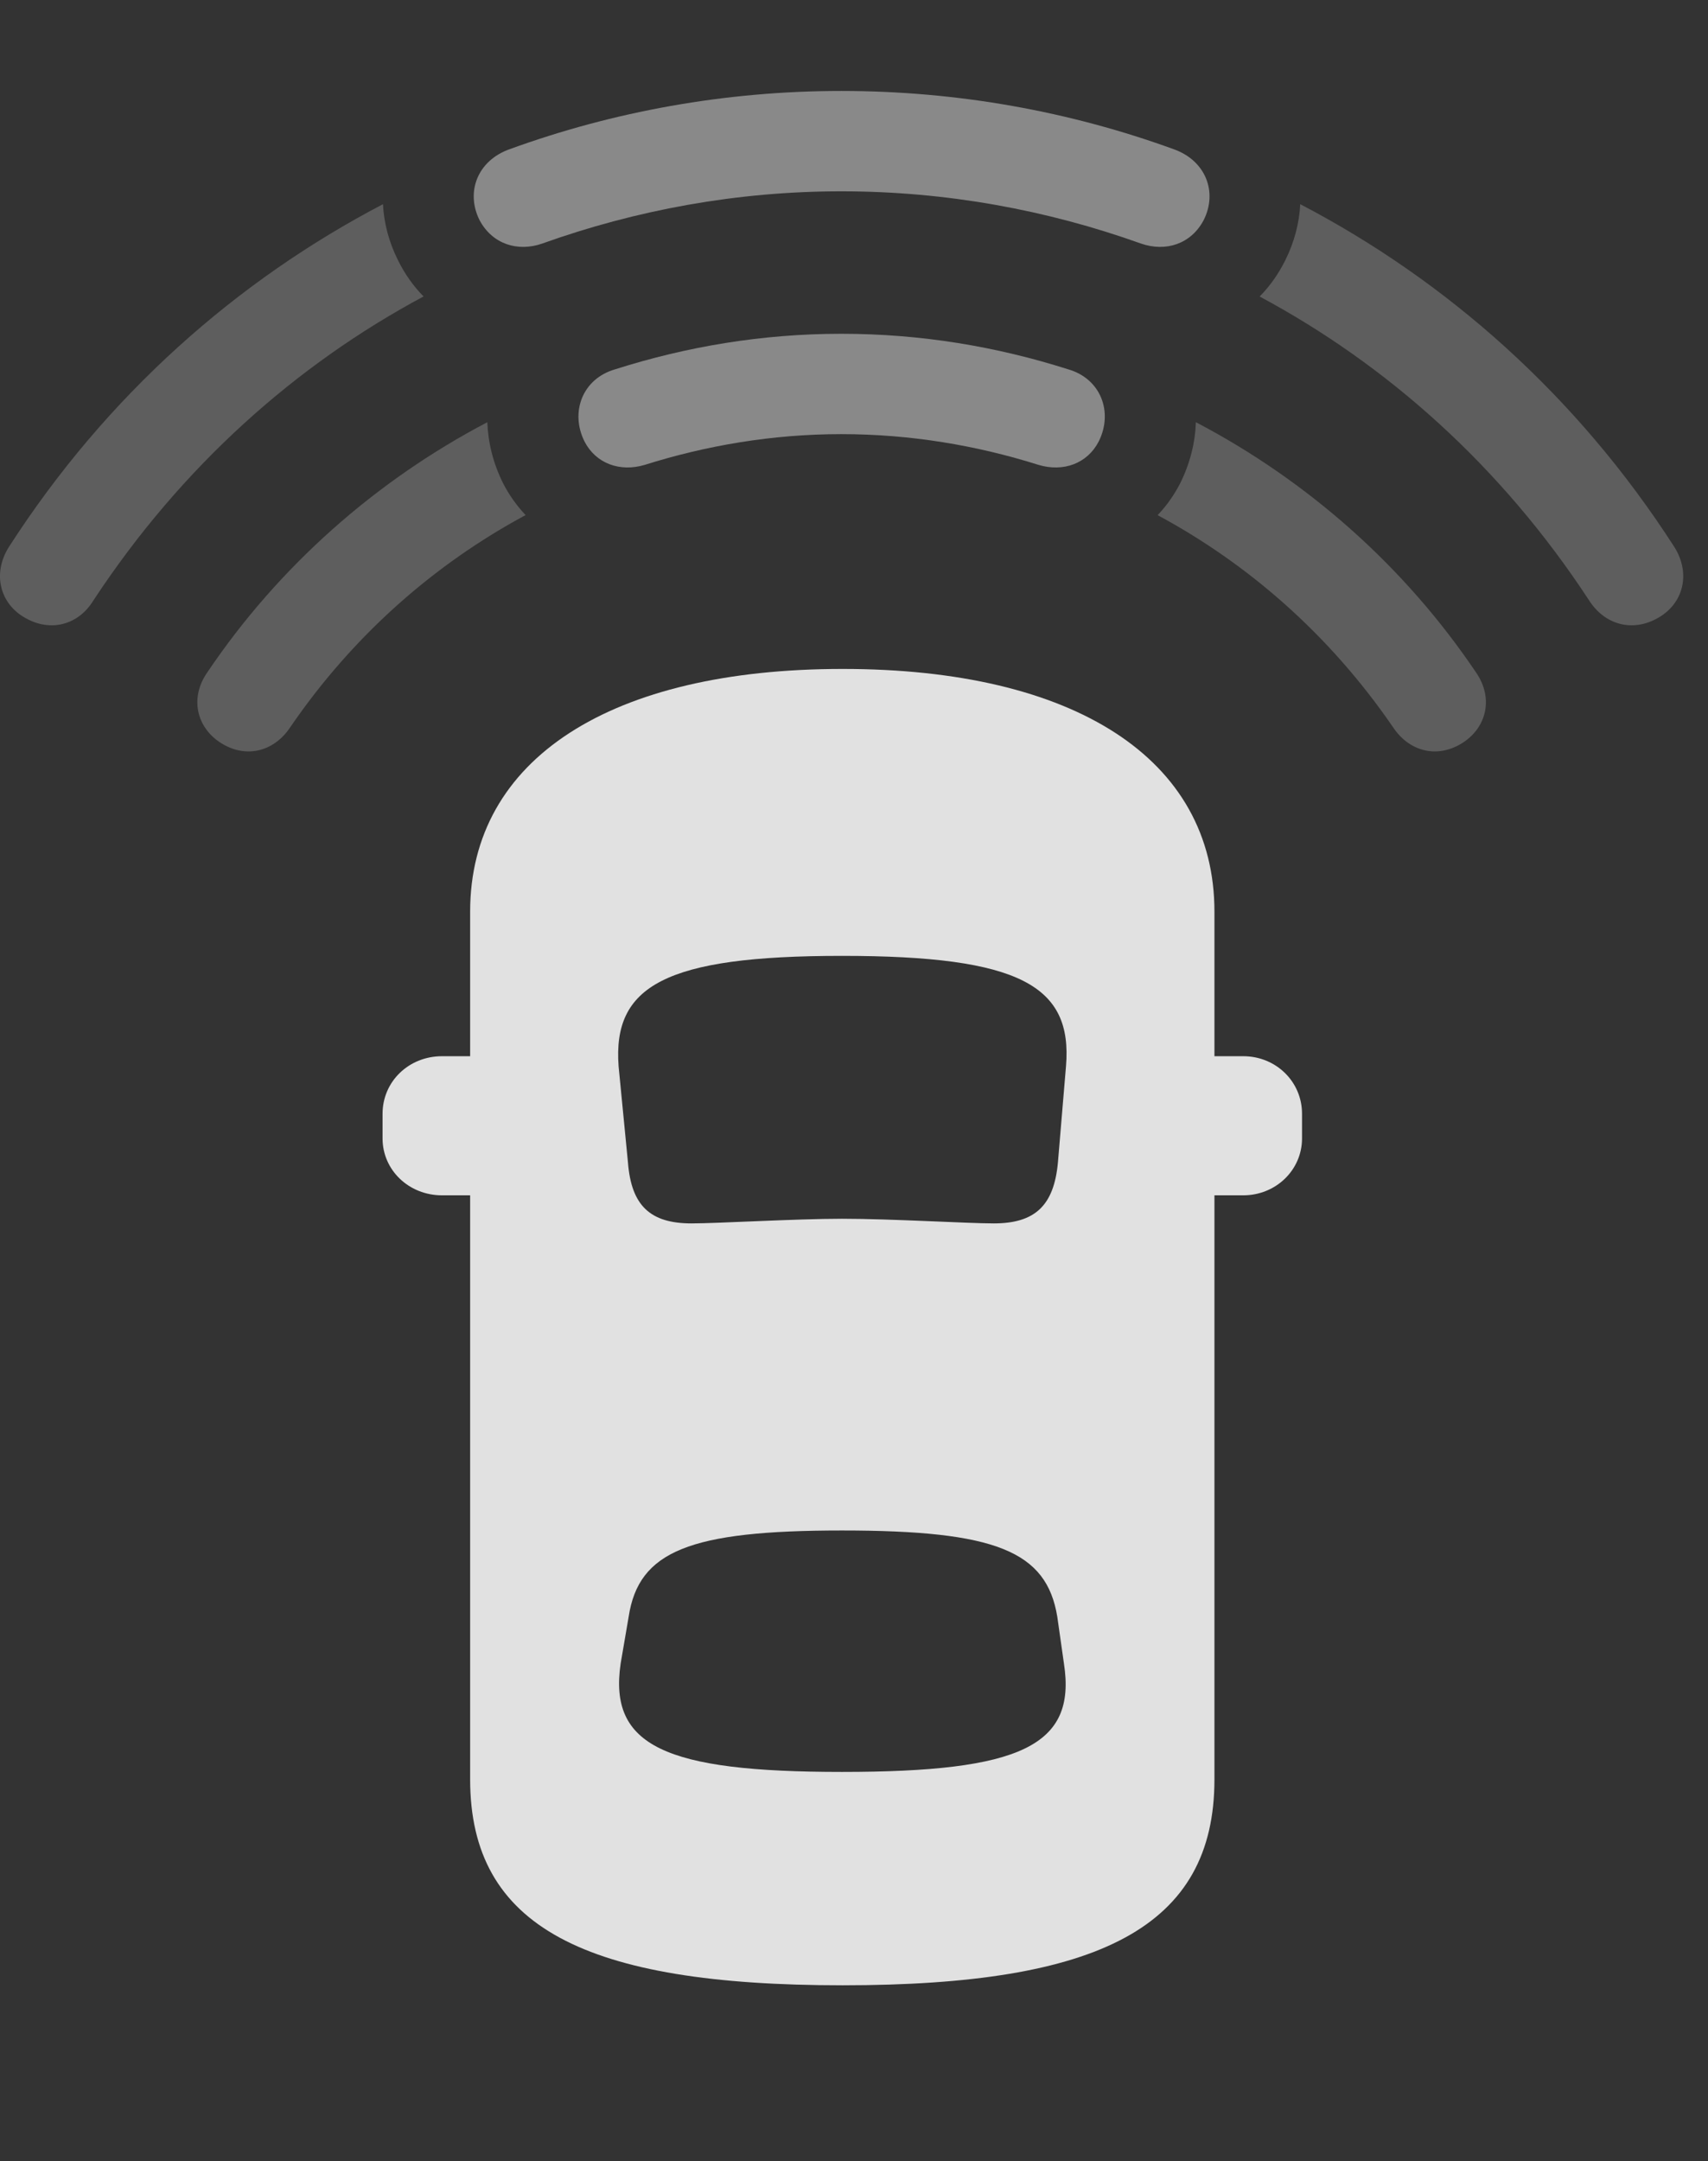 <?xml version="1.0" encoding="UTF-8"?>
<!--Generator: Apple Native CoreSVG 341-->
<!DOCTYPE svg
PUBLIC "-//W3C//DTD SVG 1.1//EN"
       "http://www.w3.org/Graphics/SVG/1.1/DTD/svg11.dtd">
<svg version="1.1" xmlns="http://www.w3.org/2000/svg" xmlns:xlink="http://www.w3.org/1999/xlink" viewBox="0 0 24.944 31.553">
 <rect x="0" y="0" width="24.944" height="31.553" fill="#333333" stroke="none"/>
 <g>
  <rect height="31.553" opacity="0" width="24.944" x="0" y="0"/>
  <path d="M5.812 3.799C5.912 4.001 6.038 4.179 6.186 4.328C4.323 5.325 2.654 6.807 1.368 8.76C1.144 9.131 0.734 9.229 0.372 9.023C0.001 8.818-0.116 8.379 0.128 7.988C1.561 5.761 3.469 4.091 5.593 2.981C5.607 3.256 5.679 3.533 5.812 3.799ZM24.454 7.988C24.698 8.379 24.581 8.818 24.21 9.023C23.849 9.229 23.439 9.131 23.204 8.76C21.924 6.807 20.258 5.326 18.396 4.329C18.544 4.18 18.67 4.002 18.771 3.799C18.903 3.534 18.975 3.256 18.989 2.981C21.114 4.091 23.022 5.761 24.454 7.988Z" fill="white" fill-opacity="0.212"/>
  <path d="M7.345 7.051C7.435 7.227 7.547 7.384 7.676 7.52C6.363 8.226 5.17 9.258 4.24 10.615C4.015 10.957 3.624 11.074 3.263 10.869C2.882 10.654 2.755 10.205 3.029 9.814C4.068 8.273 5.485 7.02 7.117 6.164C7.128 6.46 7.201 6.761 7.345 7.051ZM21.554 9.814C21.827 10.205 21.701 10.654 21.32 10.869C20.958 11.074 20.568 10.957 20.343 10.615C19.412 9.259 18.22 8.227 16.906 7.521C17.036 7.385 17.148 7.227 17.238 7.051C17.381 6.762 17.455 6.46 17.465 6.164C19.099 7.02 20.515 8.273 21.554 9.814Z" fill="white" fill-opacity="0.212"/>
  <path d="M12.286 1.328C10.587 1.328 8.947 1.631 7.443 2.178C6.974 2.344 6.798 2.803 7.003 3.213C7.189 3.564 7.56 3.682 7.921 3.555C9.288 3.066 10.763 2.793 12.286 2.793C13.82 2.793 15.294 3.066 16.661 3.555C17.023 3.682 17.394 3.564 17.579 3.213C17.785 2.803 17.609 2.344 17.14 2.178C15.636 1.631 13.995 1.328 12.286 1.328Z" fill="white" fill-opacity="0.425"/>
  <path d="M12.286 4.873C11.134 4.873 10.031 5.059 8.986 5.391C8.507 5.527 8.322 6.016 8.536 6.445C8.702 6.768 9.054 6.895 9.415 6.787C10.314 6.504 11.281 6.338 12.286 6.338C13.302 6.338 14.269 6.504 15.167 6.787C15.529 6.895 15.88 6.768 16.046 6.445C16.261 6.016 16.076 5.527 15.597 5.391C14.552 5.059 13.448 4.873 12.286 4.873Z" fill="white" fill-opacity="0.425"/>
  <path d="M12.306 28.984C16.056 28.984 17.736 28.135 17.736 25.977L17.736 17.451L18.156 17.451C18.634 17.451 19.015 17.08 19.015 16.621L19.015 16.26C19.015 15.791 18.634 15.42 18.156 15.42L17.736 15.42L17.736 13.31C17.736 11.074 15.685 9.766 12.306 9.766C8.927 9.766 6.866 11.074 6.866 13.31L6.866 15.42L6.456 15.42C5.968 15.42 5.587 15.791 5.587 16.26L5.587 16.621C5.587 17.08 5.968 17.451 6.456 17.451L6.866 17.451L6.866 25.977C6.866 28.135 8.546 28.984 12.306 28.984ZM12.296 17.793C11.622 17.793 10.48 17.861 10.099 17.861C9.493 17.861 9.22 17.598 9.171 16.973L9.034 15.566C8.947 14.395 9.708 13.955 12.296 13.955C14.904 13.955 15.665 14.395 15.568 15.566L15.45 16.973C15.392 17.598 15.118 17.861 14.513 17.861C14.122 17.861 13.029 17.793 12.296 17.793ZM12.296 25.869C9.708 25.869 8.888 25.488 9.064 24.287L9.181 23.604C9.327 22.646 10.07 22.344 12.296 22.344C14.542 22.344 15.284 22.646 15.441 23.604L15.538 24.287C15.724 25.488 14.904 25.869 12.296 25.869Z" fill="white" fill-opacity="0.85"/>
 </g>
</svg>
